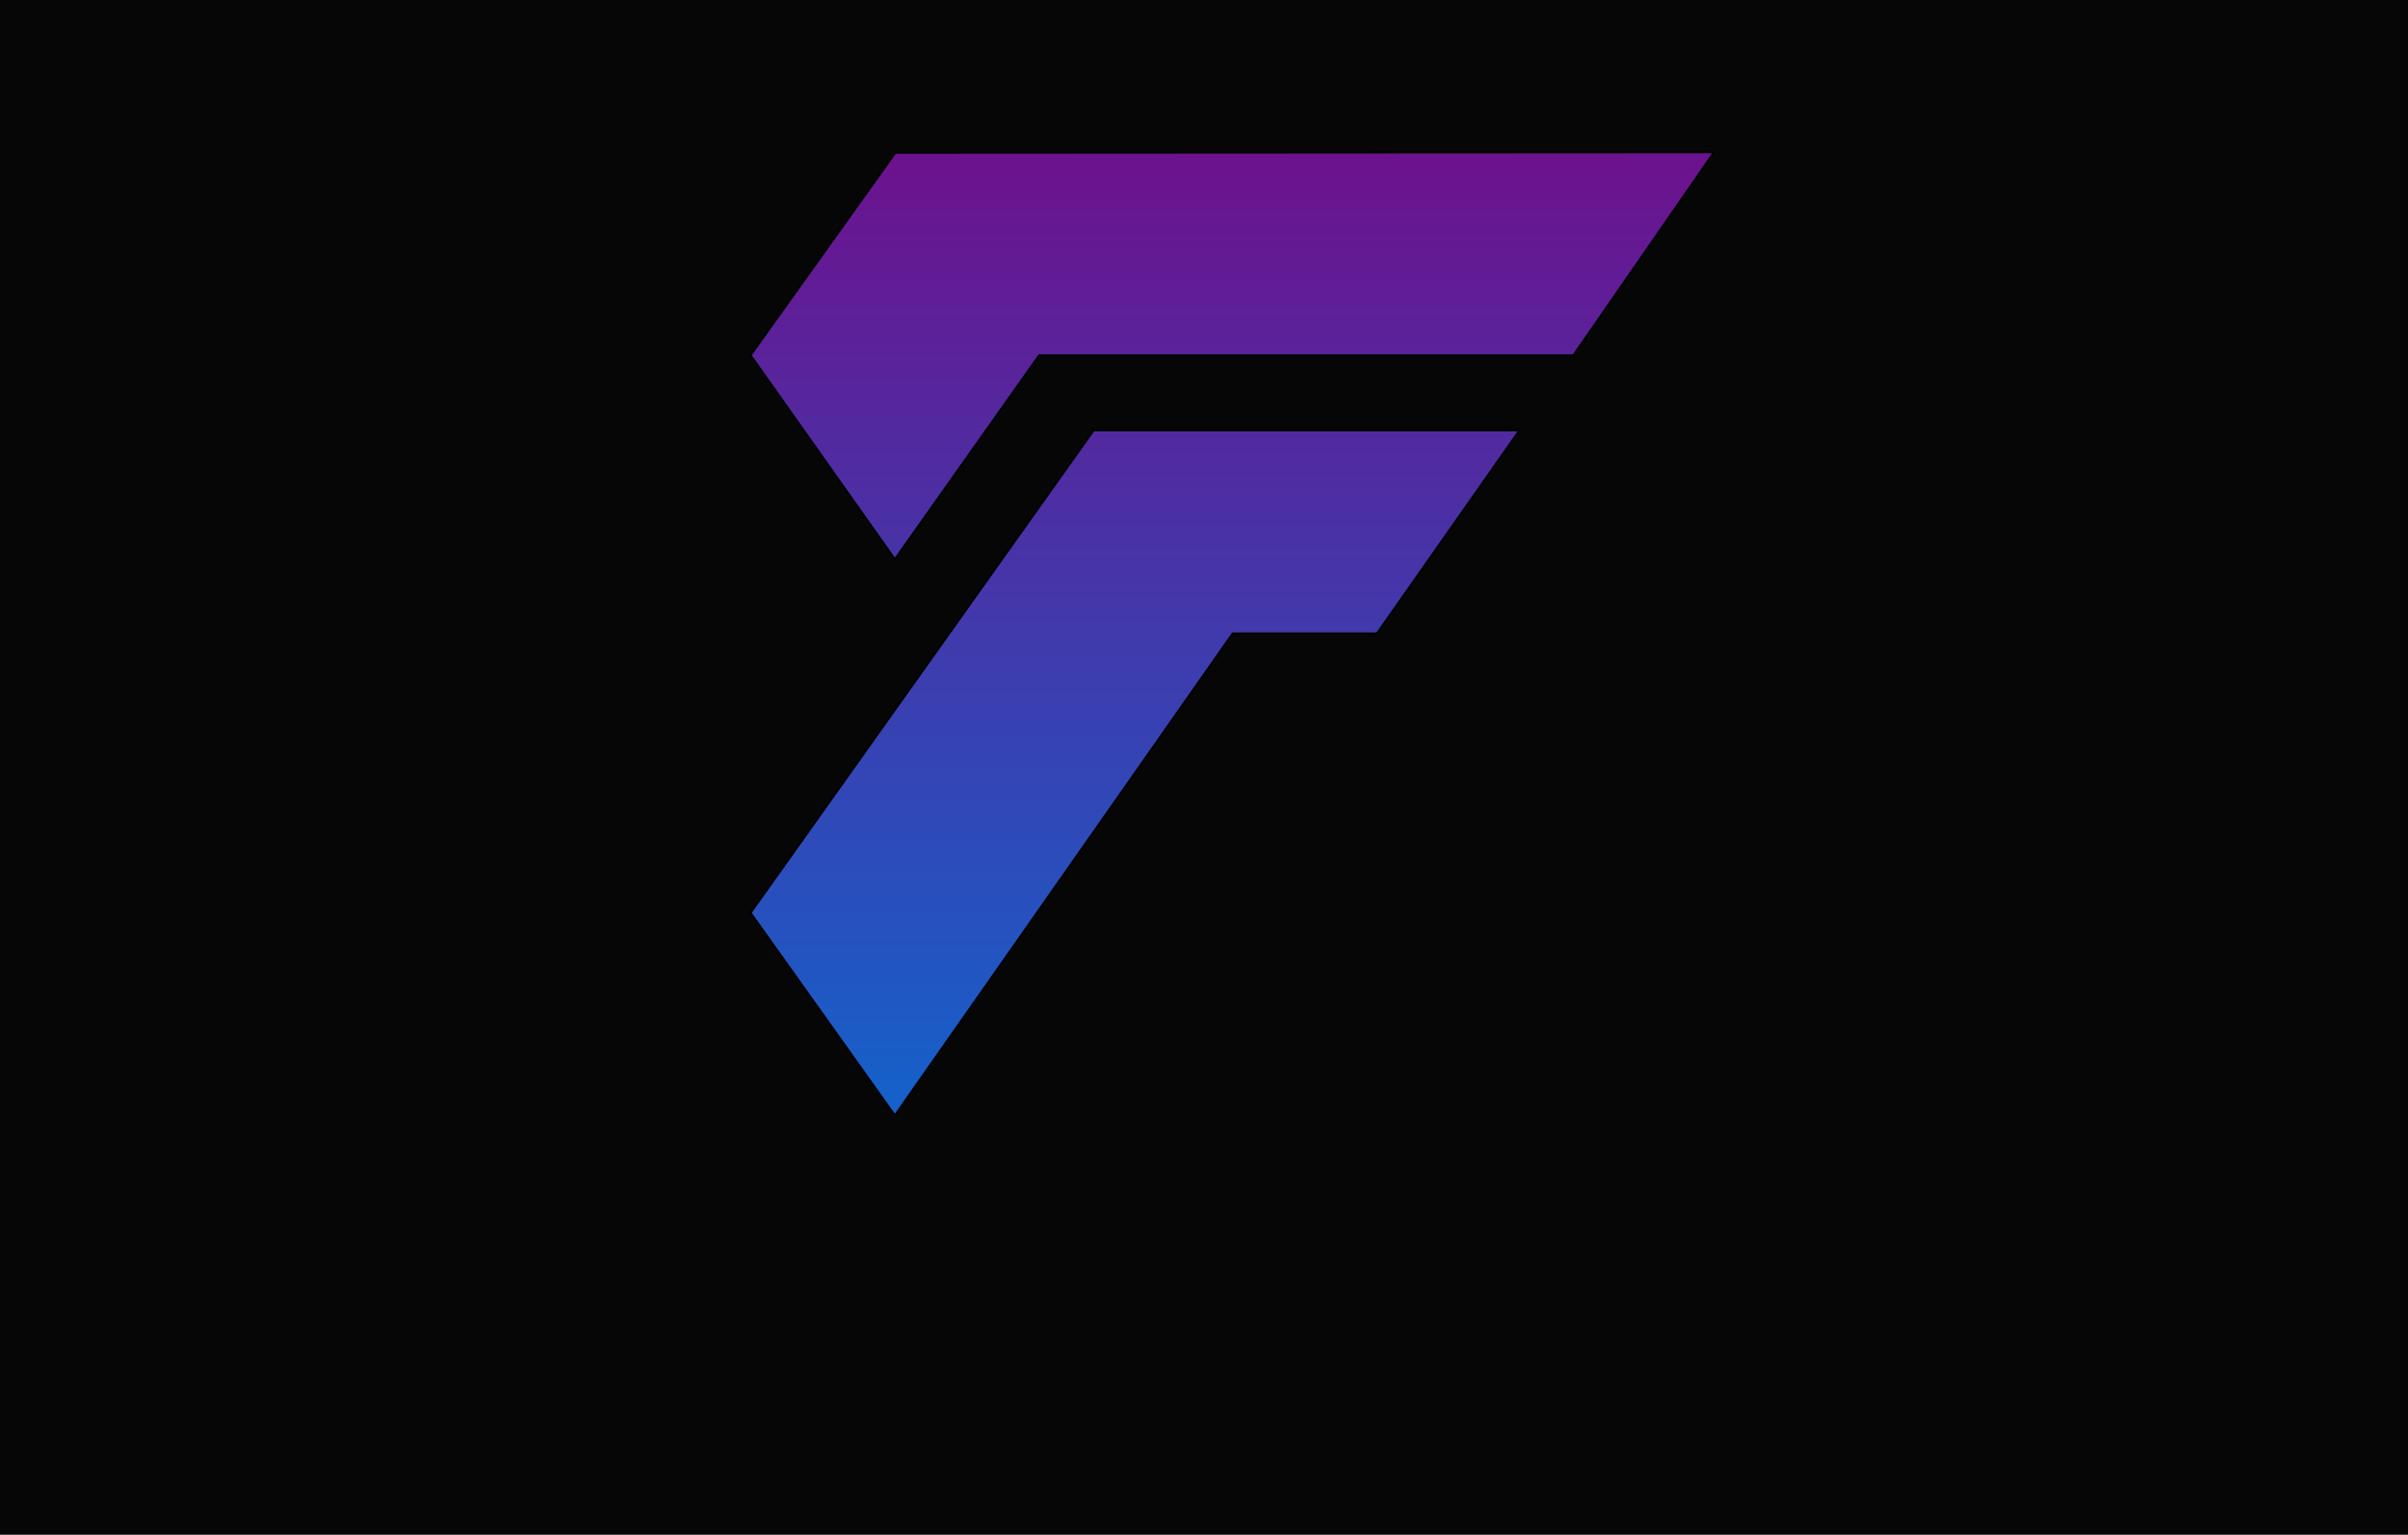 <svg width="1280" height="816" viewBox="0 0 1280 816" fill="none" xmlns="http://www.w3.org/2000/svg">
<rect width="1280" height="816" fill="#060606"/>
<path d="M911 81L836.323 188.895H552.35L475.675 297.289L399 188.895L475.925 81.25L911 81Z" fill="url(#paint0_linear_314_252)"/>
<path d="M581.322 228.856H807.601L731.925 336.75H655.25L475.675 593L399 485.355L581.322 228.856Z" fill="url(#paint1_linear_314_252)"/>
<path d="M911 81L836.323 188.895H552.35L475.675 297.289L399 188.895L475.925 81.25L911 81Z" stroke="black"/>
<path d="M581.322 228.856H807.601L731.925 336.75H655.25L475.675 593L399 485.355L581.322 228.856Z" stroke="black"/>
<defs>
<linearGradient id="paint0_linear_314_252" x1="655" y1="-32.139" x2="655" y2="711.634" gradientUnits="userSpaceOnUse">
<stop stop-color="#800080"/>
<stop offset="1" stop-color="#0074D9"/>
</linearGradient>
<linearGradient id="paint1_linear_314_252" x1="655" y1="-32.139" x2="655" y2="711.634" gradientUnits="userSpaceOnUse">
<stop stop-color="#800080"/>
<stop offset="1" stop-color="#0074D9"/>
</linearGradient>
</defs>
</svg>
